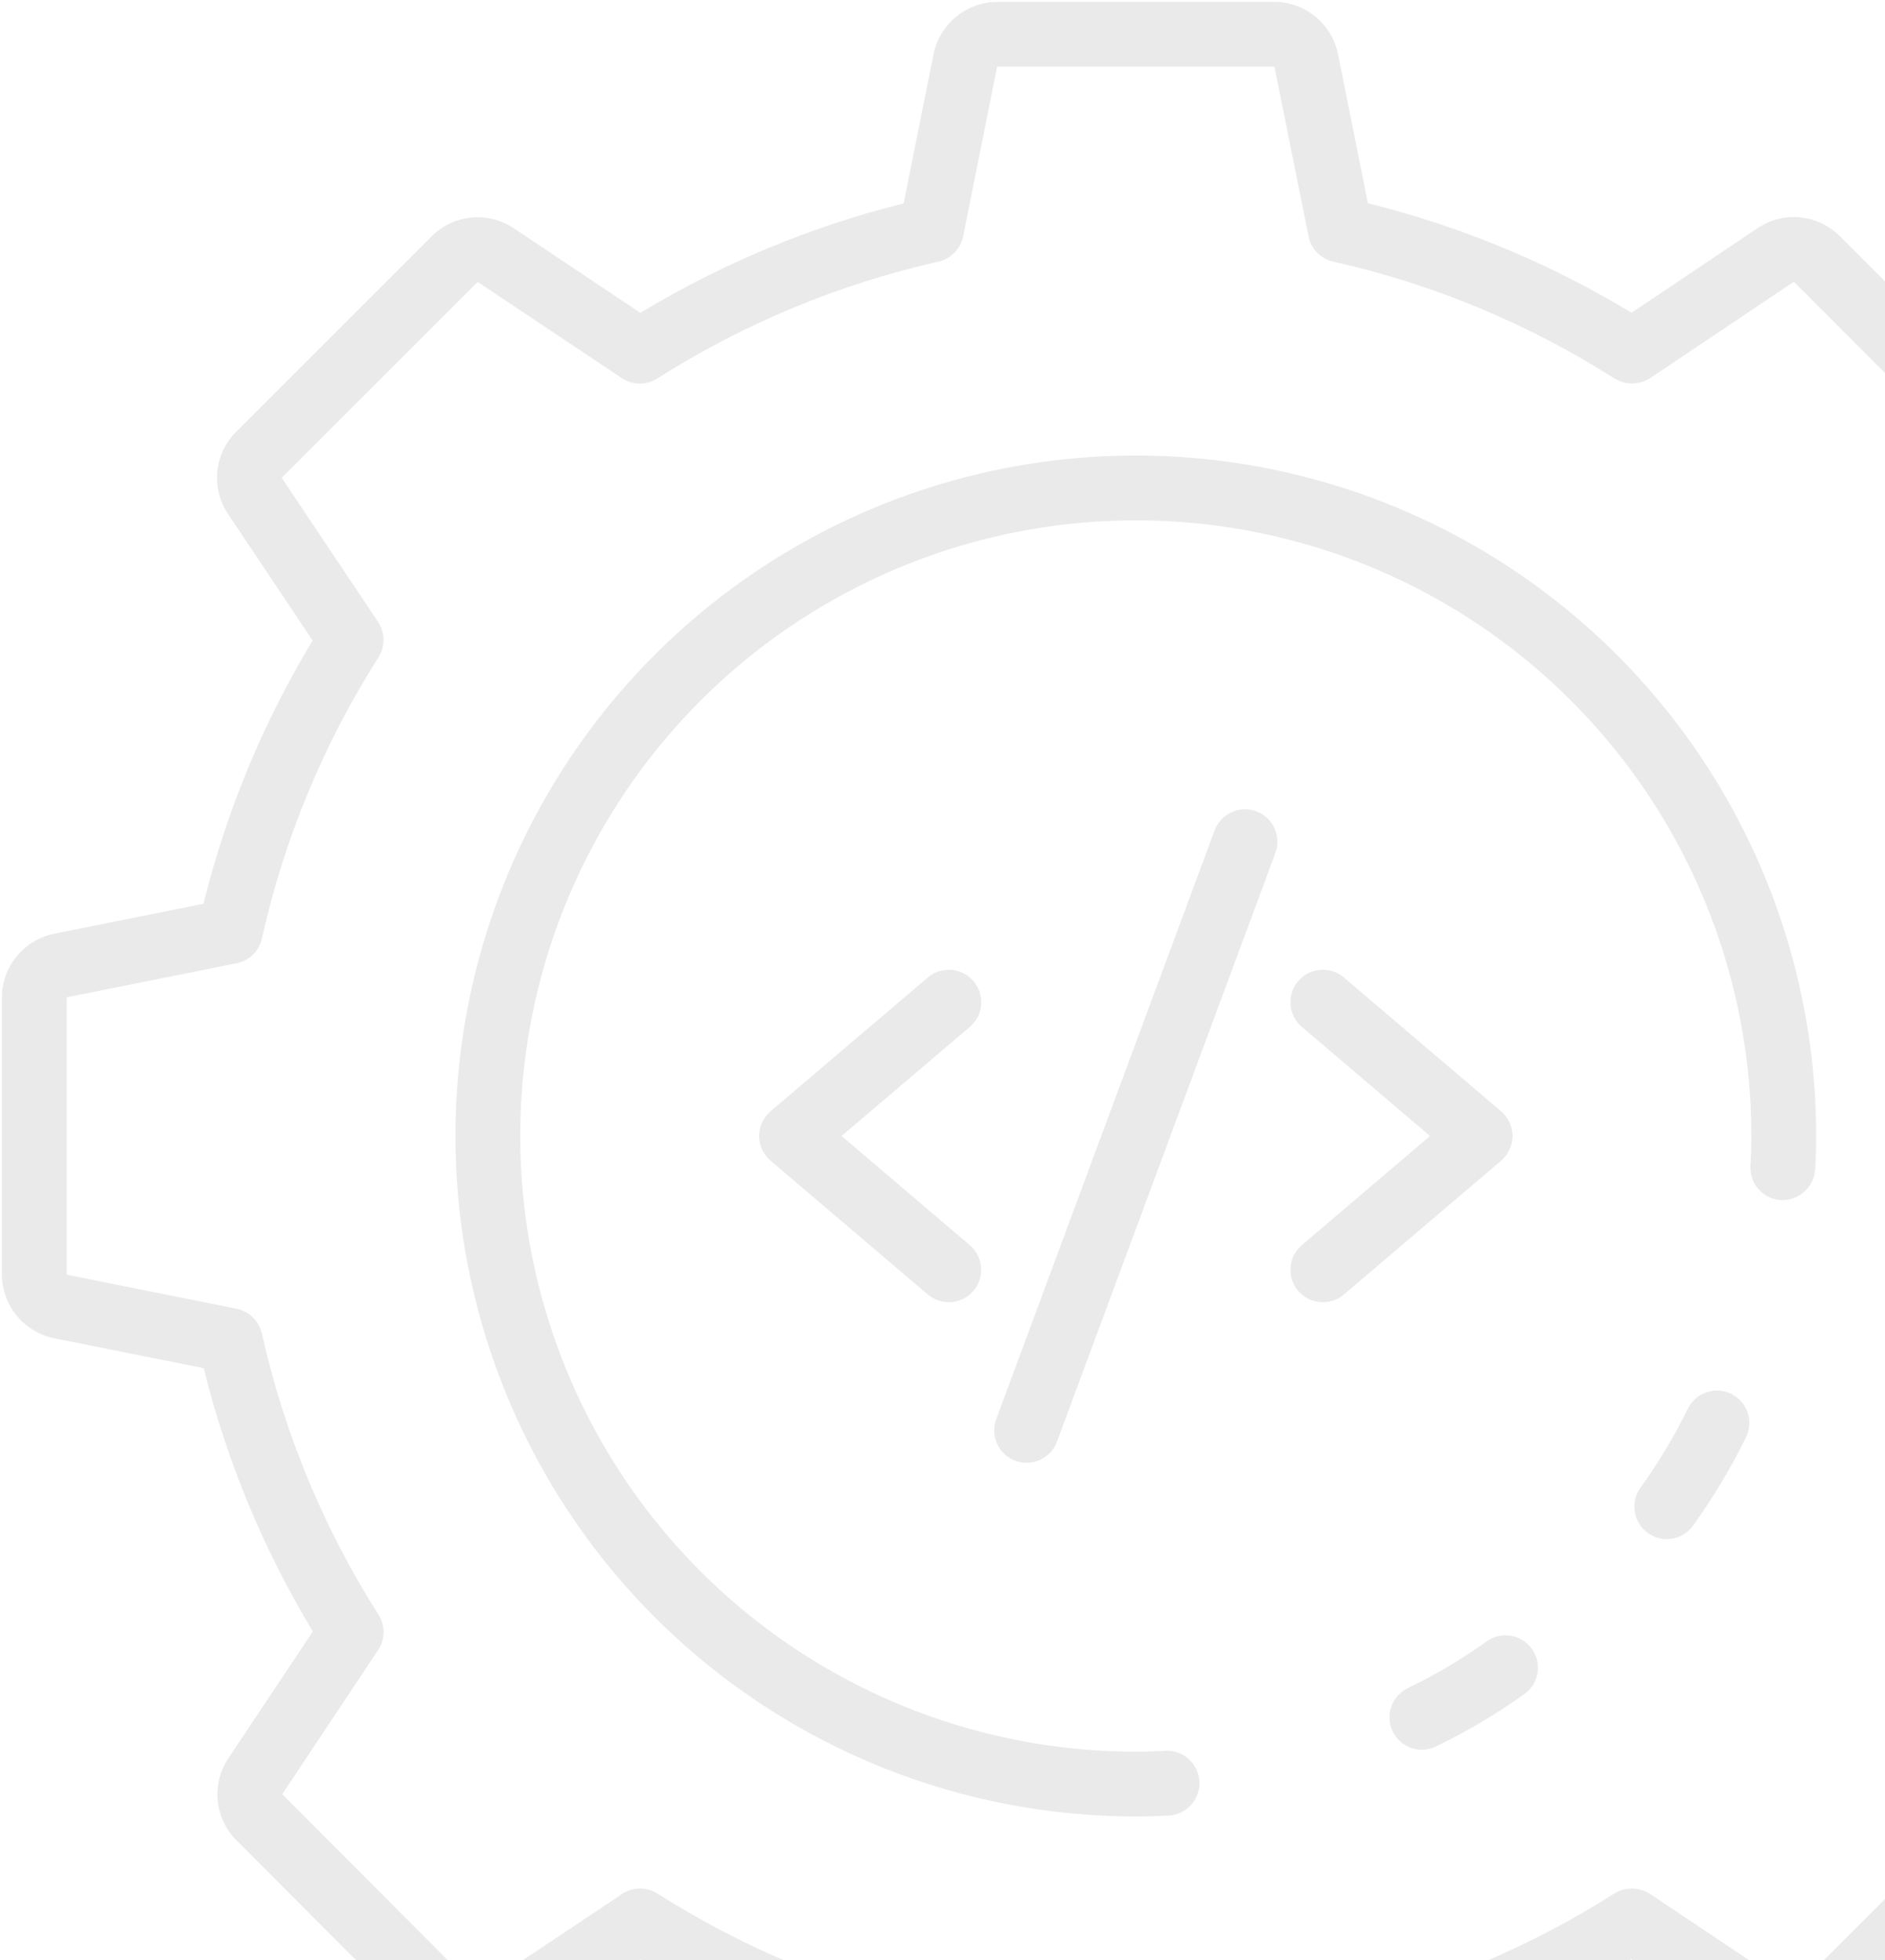 <svg width="629" height="654" viewBox="0 0 629 654" fill="none" xmlns="http://www.w3.org/2000/svg">
<path d="M474.47 583.757C472.023 583.757 469.648 582.927 467.734 581.403C465.82 579.878 464.479 577.749 463.932 575.364C463.385 572.979 463.663 570.478 464.721 568.272C465.779 566.065 467.554 564.283 469.757 563.216C479.066 558.729 487.968 553.44 496.362 547.411C498.692 545.854 501.534 545.262 504.291 545.761C507.049 546.259 509.505 547.808 511.142 550.082C512.779 552.355 513.47 555.176 513.068 557.949C512.666 560.722 511.204 563.23 508.989 564.946C499.578 571.696 489.603 577.62 479.173 582.654C477.709 583.372 476.101 583.749 474.47 583.757V583.757Z" fill="#EAEAEA"/>
<path d="M379 606.027C334.098 606.027 290.205 592.712 252.87 567.766C215.536 542.82 186.437 507.363 169.254 465.88C152.071 424.396 147.575 378.748 156.335 334.709C165.095 290.67 186.717 250.218 218.467 218.468C250.218 186.717 290.67 165.095 334.709 156.335C378.748 147.575 424.396 152.071 465.879 169.254C507.363 186.438 542.82 215.536 567.766 252.871C592.712 290.205 606.027 334.098 606.027 379C606.027 382.795 605.908 386.47 605.681 390.265C605.459 393.11 604.139 395.757 602.001 397.645C599.862 399.534 597.072 400.516 594.221 400.384C591.36 400.206 588.687 398.899 586.789 396.75C584.891 394.601 583.925 391.786 584.103 388.924C584.308 385.584 584.405 382.341 584.405 379C584.405 338.375 572.358 298.662 549.788 264.883C527.218 231.104 495.138 204.777 457.605 189.23C420.072 173.684 378.772 169.616 338.927 177.541C299.082 185.467 262.483 205.03 233.756 233.756C205.03 262.483 185.467 299.083 177.541 338.927C169.616 378.772 173.683 420.072 189.23 457.605C204.777 495.138 231.104 527.218 264.883 549.788C298.661 572.359 338.374 584.405 379 584.405C382.243 584.405 385.486 584.308 388.73 584.103C390.149 584.014 391.573 584.206 392.918 584.667C394.264 585.128 395.505 585.85 396.572 586.791C397.638 587.733 398.509 588.875 399.135 590.152C399.76 591.43 400.127 592.818 400.216 594.238C400.305 595.658 400.113 597.081 399.652 598.426C399.19 599.772 398.469 601.014 397.527 602.08C396.586 603.147 395.444 604.018 394.167 604.643C392.889 605.268 391.501 605.636 390.081 605.724C386.373 605.919 382.686 606.027 379 606.027Z" fill="#EAEAEA"/>
<path d="M556.179 513.486C554.188 513.486 552.236 512.937 550.538 511.898C548.84 510.859 547.462 509.372 546.555 507.6C545.648 505.828 545.248 503.84 545.399 501.855C545.55 499.87 546.247 497.966 547.411 496.351C553.426 487.989 558.727 479.136 563.26 469.886C564.541 467.334 566.779 465.393 569.487 464.485C572.194 463.578 575.151 463.779 577.711 465.044C580.271 466.309 582.227 468.535 583.151 471.237C584.075 473.939 583.893 476.897 582.644 479.465C577.582 489.785 571.662 499.661 564.946 508.989C563.946 510.38 562.629 511.513 561.105 512.295C559.58 513.077 557.892 513.485 556.179 513.486Z" fill="#EAEAEA"/>
<path d="M441.4 434.449C439.19 434.447 437.033 433.768 435.22 432.502C433.407 431.237 432.026 429.446 431.263 427.371C430.499 425.297 430.39 423.038 430.95 420.899C431.51 418.761 432.713 416.845 434.395 415.411L477.184 379L434.395 342.589C433.314 341.666 432.425 340.54 431.779 339.273C431.134 338.007 430.744 336.626 430.632 335.209C430.52 333.792 430.688 332.367 431.127 331.015C431.566 329.663 432.267 328.411 433.19 327.33C434.112 326.249 435.239 325.36 436.505 324.714C437.772 324.069 439.153 323.679 440.57 323.567C441.987 323.455 443.412 323.623 444.764 324.062C446.116 324.501 447.368 325.202 448.449 326.124L500.903 370.762C502.097 371.777 503.057 373.039 503.714 374.462C504.372 375.884 504.713 377.433 504.713 379C504.713 380.567 504.372 382.116 503.714 383.538C503.057 384.961 502.097 386.223 500.903 387.238L448.449 431.876C446.482 433.547 443.982 434.46 441.4 434.449V434.449Z" fill="#EAEAEA"/>
<path d="M316.6 434.449C314.03 434.452 311.542 433.54 309.584 431.876L257.13 387.238C255.936 386.223 254.976 384.961 254.318 383.538C253.661 382.116 253.32 380.567 253.32 379C253.32 377.433 253.661 375.884 254.318 374.462C254.976 373.039 255.936 371.777 257.13 370.762L309.584 326.124C311.767 324.261 314.602 323.341 317.463 323.567C320.325 323.793 322.98 325.146 324.843 327.33C326.707 329.513 327.627 332.347 327.401 335.209C327.175 338.071 325.821 340.726 323.638 342.589L280.816 379L323.605 415.411C325.288 416.845 326.49 418.761 327.05 420.899C327.61 423.038 327.501 425.297 326.738 427.371C325.974 429.446 324.593 431.237 322.78 432.502C320.968 433.768 318.811 434.447 316.6 434.449V434.449Z" fill="#EAEAEA"/>
<path d="M342.567 488.027C341.283 488.023 340.009 487.792 338.805 487.346C336.117 486.349 333.936 484.326 332.74 481.721C331.543 479.116 331.431 476.142 332.427 473.454L405.302 277.032C405.799 275.701 406.553 274.481 407.522 273.442C408.49 272.402 409.654 271.564 410.946 270.974C412.239 270.384 413.635 270.055 415.055 270.005C416.475 269.954 417.89 270.184 419.221 270.681C420.552 271.178 421.772 271.932 422.812 272.901C423.851 273.869 424.69 275.033 425.28 276.325C425.869 277.618 426.199 279.014 426.249 280.433C426.299 281.853 426.07 283.269 425.573 284.6L352.697 480.968C351.931 483.038 350.55 484.824 348.739 486.086C346.928 487.348 344.775 488.025 342.567 488.027Z" fill="#EAEAEA"/>
<path d="M425.27 757.378H332.73C327.778 757.342 322.987 755.623 319.142 752.503C315.297 749.384 312.628 745.049 311.573 740.211L301.551 690.189C270.64 682.493 241.057 670.205 213.789 653.735L171.368 681.941C167.241 684.697 162.292 685.95 157.351 685.489C152.41 685.029 147.778 682.882 144.232 679.411L78.805 613.887C75.278 610.312 73.099 605.624 72.642 600.622C72.184 595.62 73.476 590.615 76.297 586.46L104.405 544.297C87.901 517.028 75.621 487.417 67.984 456.47L17.919 446.46C13.056 445.422 8.691 442.757 5.547 438.905C2.402 435.052 0.665 430.243 0.622 425.27V332.73C0.658 327.779 2.377 322.987 5.497 319.142C8.616 315.297 12.951 312.628 17.789 311.573L67.908 301.519C75.547 270.578 87.823 240.971 104.319 213.703L76.059 171.433C73.298 167.304 72.041 162.351 72.502 157.405C72.963 152.459 75.112 147.823 78.589 144.276L144.113 78.762C147.681 75.229 152.365 73.043 157.365 72.577C162.365 72.112 167.371 73.396 171.53 76.211L213.692 104.373C240.978 87.875 270.588 75.569 301.53 67.865L311.541 17.919C312.578 13.056 315.243 8.691 319.095 5.547C322.948 2.402 327.757 0.665 332.73 0.622H425.27C430.221 0.658 435.013 2.377 438.858 5.497C442.703 8.617 445.372 12.952 446.427 17.789L456.449 67.811C487.442 75.482 517.096 87.798 544.405 104.341L586.568 76.07C590.696 73.309 595.649 72.052 600.595 72.513C605.541 72.974 610.177 75.123 613.724 78.6L679.249 144.114C682.793 147.675 684.987 152.36 685.453 157.363C685.918 162.366 684.627 167.375 681.8 171.53L653.692 213.789C670.168 241.05 682.456 270.63 690.146 301.541L739.995 311.541C744.874 312.561 749.258 315.219 752.42 319.072C755.582 322.926 757.331 327.745 757.378 332.73V425.27C757.342 430.222 755.623 435.013 752.503 438.858C749.383 442.703 745.049 445.372 740.211 446.427L690.189 456.46C682.499 487.37 670.211 516.95 653.735 544.211L681.951 586.633C684.706 590.76 685.957 595.71 685.495 600.651C685.032 605.592 682.884 610.223 679.411 613.768L613.886 679.292C610.318 682.824 605.634 685.009 600.635 685.474C595.636 685.939 590.63 684.656 586.47 681.843L544.308 653.66C517.016 670.197 487.38 682.513 456.405 690.189L446.459 740.081C445.422 744.945 442.757 749.309 438.905 752.454C435.052 755.598 430.243 757.335 425.27 757.378ZM213.595 630.06C215.618 630.054 217.602 630.624 219.313 631.703C248.135 650.01 279.898 663.209 313.205 670.719C315.243 671.18 317.104 672.222 318.562 673.719C320.02 675.215 321.013 677.102 321.422 679.151L332.741 735.757H425.173L436.611 679.151C437.02 677.101 438.015 675.213 439.475 673.716C440.935 672.22 442.798 671.178 444.838 670.719C478.146 663.247 509.904 650.049 538.697 631.714C540.493 630.618 542.56 630.05 544.663 630.075C546.767 630.1 548.82 630.716 550.589 631.854L598.578 663.962L663.962 598.6L632.438 551.303C632.031 550.81 631.669 550.282 631.357 549.724C630.416 548.034 629.945 546.123 629.995 544.189C630.044 542.255 630.612 540.37 631.638 538.73C649.95 509.911 663.149 478.147 670.654 444.838C671.115 442.8 672.157 440.939 673.654 439.481C675.15 438.023 677.037 437.03 679.086 436.622L735.757 425.26V332.73L679.151 321.378C677.102 320.97 675.215 319.977 673.719 318.519C672.222 317.061 671.18 315.2 670.719 313.162C663.214 279.853 650.015 248.089 631.703 219.27C630.668 217.635 630.091 215.753 630.032 213.819C629.973 211.885 630.434 209.971 631.368 208.276C631.744 207.585 632.197 206.94 632.719 206.351L663.94 159.4L598.589 93.995L550.632 126.146C548.864 127.286 546.81 127.904 544.707 127.929C542.603 127.954 540.535 127.385 538.741 126.287C509.947 107.951 478.189 94.753 444.881 87.281C442.841 86.822 440.978 85.781 439.518 84.284C438.058 82.787 437.063 80.899 436.654 78.849L425.259 22.243H332.73L321.389 78.849C320.981 80.898 319.988 82.785 318.53 84.281C317.071 85.778 315.211 86.82 313.173 87.281C279.865 94.791 248.102 107.99 219.281 126.297C217.514 127.416 215.46 127.999 213.368 127.974C211.277 127.949 209.237 127.318 207.497 126.157L159.389 94.049L93.995 159.4L126.157 207.487C127.318 209.227 127.949 211.266 127.974 213.358C127.999 215.449 127.416 217.503 126.297 219.27C107.991 248.069 94.823 279.827 87.378 313.13C86.9 315.285 85.773 317.242 84.15 318.738C82.527 320.234 80.484 321.197 78.297 321.497L22.243 332.741V425.27L78.665 436.578C80.773 436.951 82.724 437.936 84.276 439.411C85.827 440.885 86.91 442.784 87.389 444.87C94.834 478.173 108.002 509.931 126.308 538.73C127.427 540.495 128.009 542.546 127.986 544.636C127.963 546.725 127.335 548.763 126.178 550.503L94.178 598.6L159.422 664.016L206.719 632.47C208.663 630.912 211.081 630.061 213.573 630.06H213.595Z" fill="#EAEAEA"/>
</svg>
